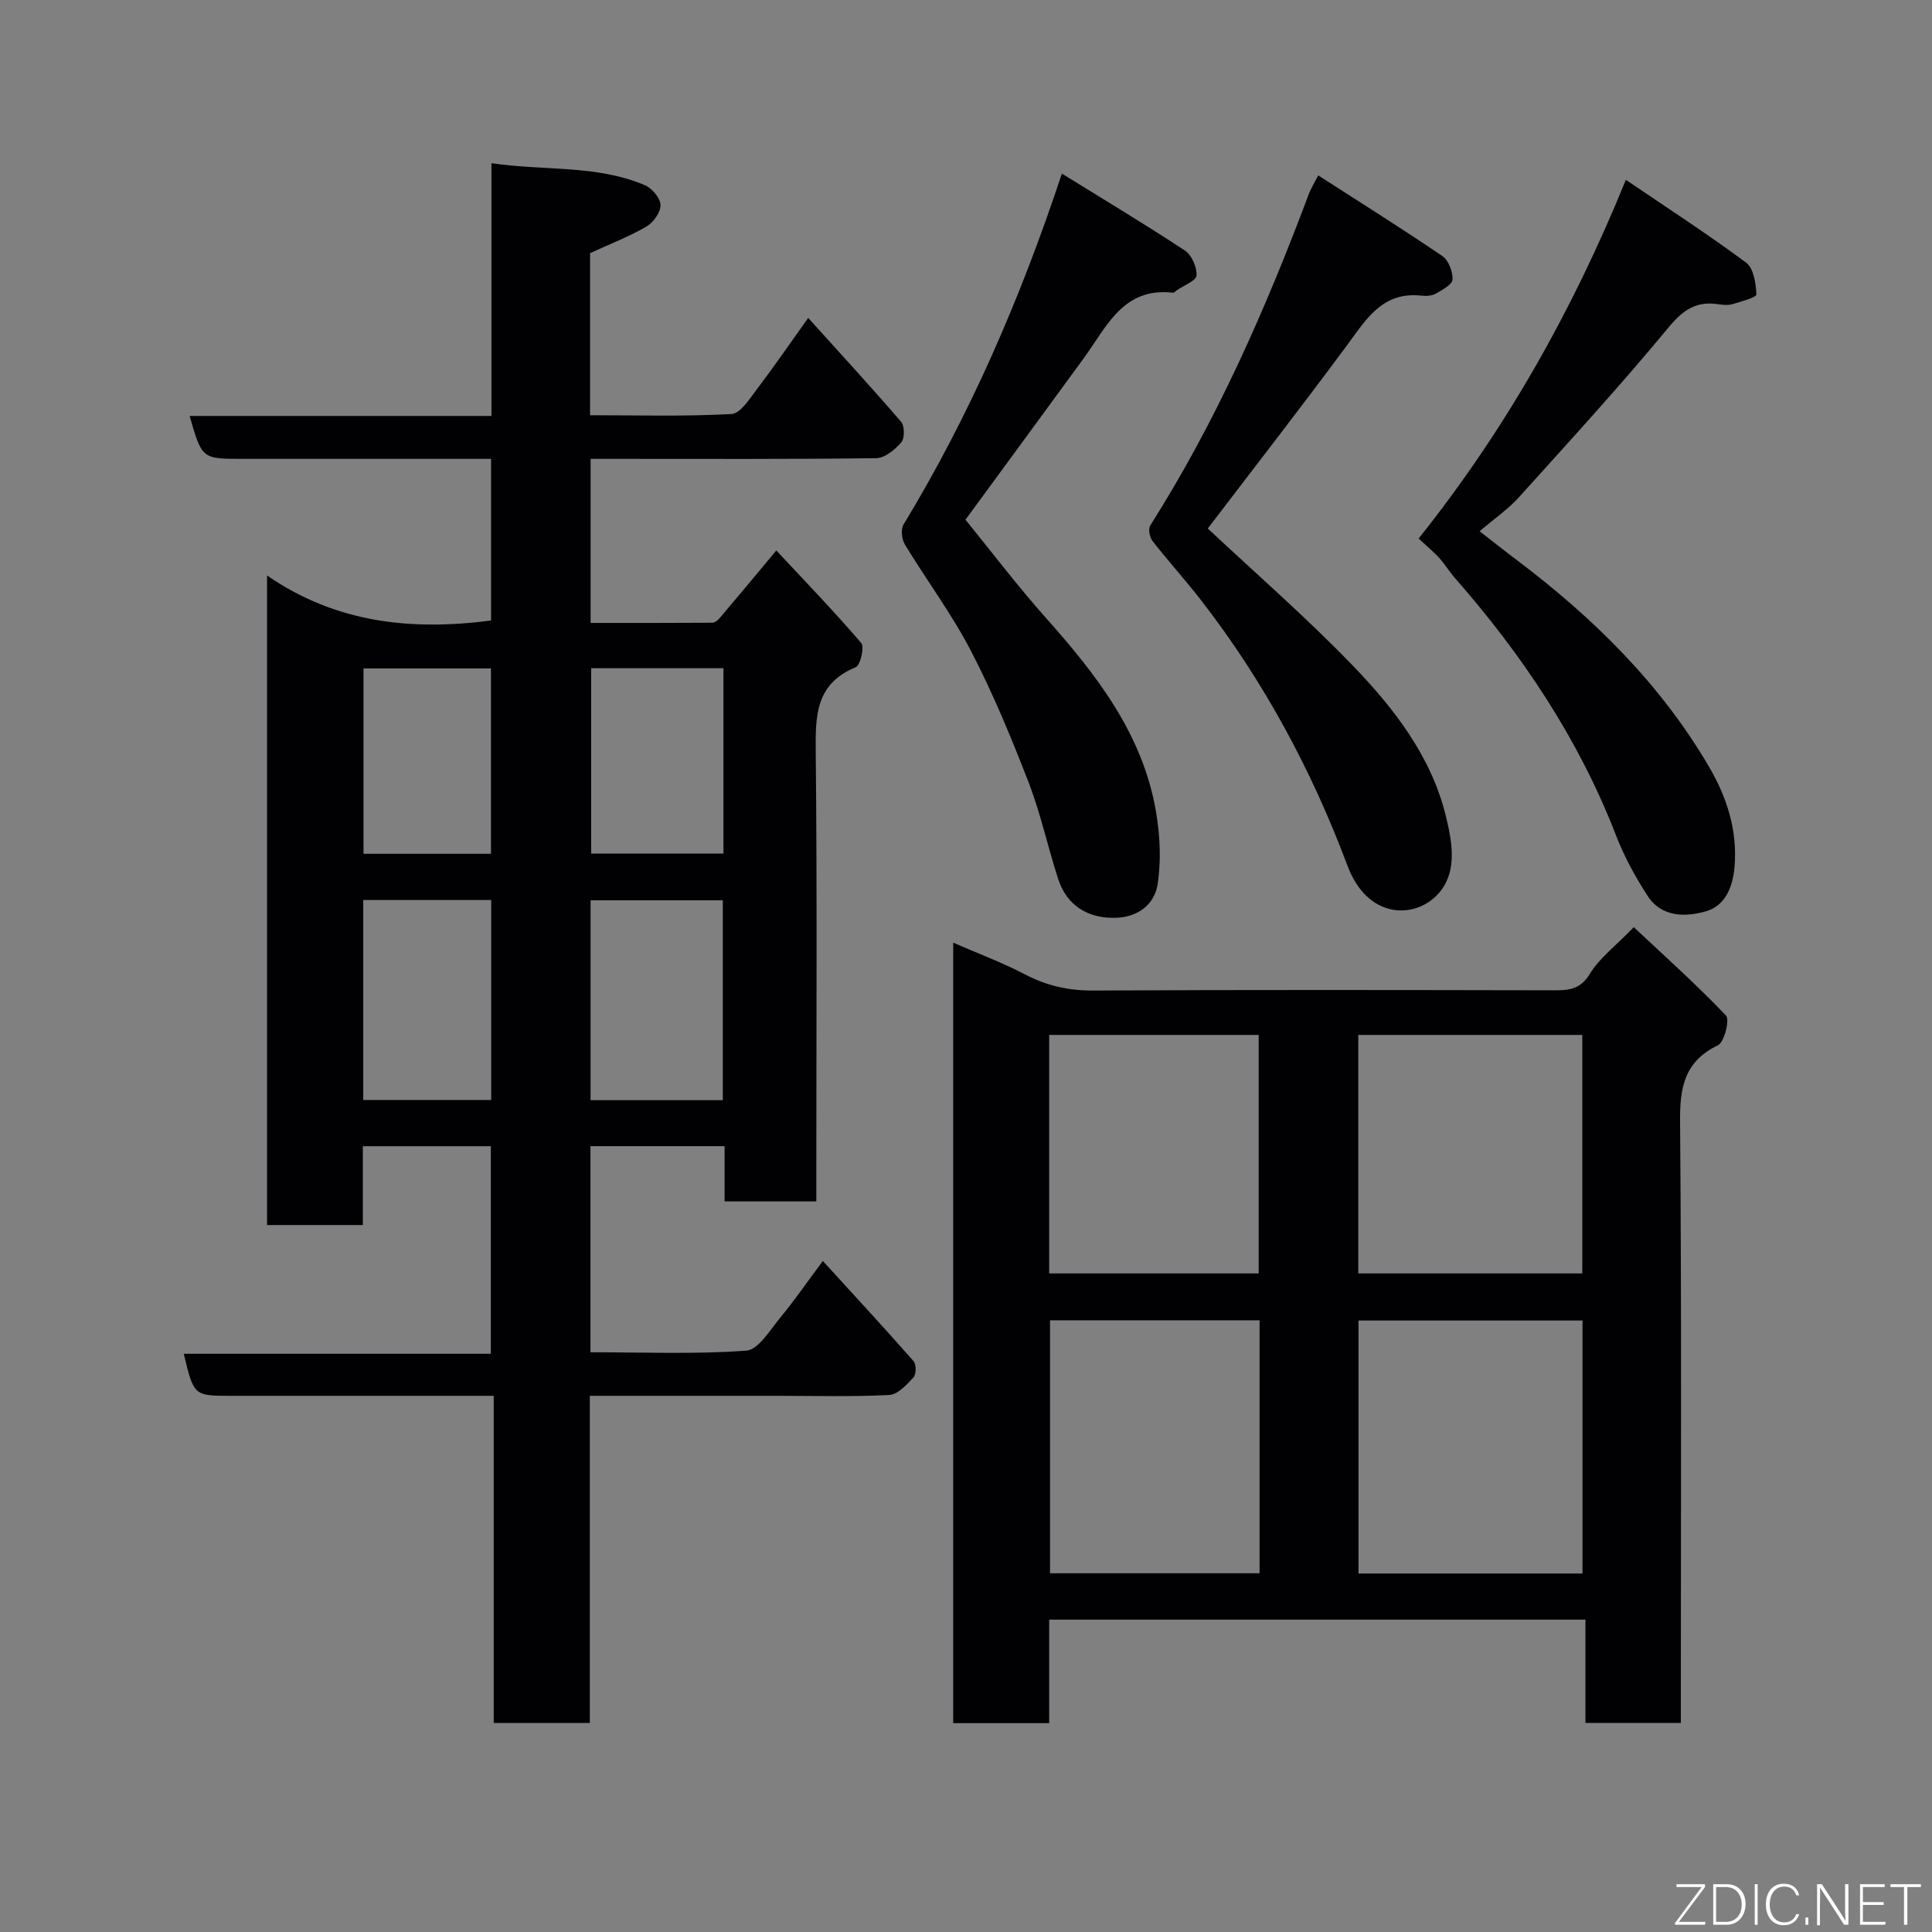 <svg enable-background="new 0 0 400 400" viewBox="0 0 400 400" xmlns="http://www.w3.org/2000/svg"><rect x="0" y="0" width="400" height="400" fill="#808080" stroke="none"/><path d="m150.02 248.74c0-3.92 0-7.53 0-11.44-9.42 0-18.47 0-27.77 0v42.67c10.76 0 21.55.45 32.25-.33 2.53-.18 4.95-4.32 7.1-6.91 2.88-3.48 5.45-7.22 8.76-11.66 6.53 7.16 12.74 13.87 18.78 20.74.58.66.57 2.74-.02 3.37-1.4 1.52-3.26 3.56-5.03 3.64-7.81.39-15.66.17-23.49.17-12.64 0-25.29 0-38.48 0v67.73c-6.81 0-13.08 0-19.9 0 0-22.31 0-44.7 0-67.73-2.64 0-4.74 0-6.84 0-15.83 0-31.67 0-47.5 0-7.75 0-7.75 0-9.83-8.7h63.57c0-14.56 0-28.61 0-42.98-8.68 0-17.4 0-26.5 0v16.32c-6.75 0-13.14 0-19.83 0 0-44.42 0-88.83 0-134.48 14.32 9.86 29.87 11.47 46.38 9.32 0-10.86 0-21.91 0-33.47-9.42 0-18.71 0-27.99 0-7.83 0-15.67 0-23.5 0-8.37 0-8.37 0-10.92-8.88h62.49c0-17.34 0-34.4 0-52.33 11.04 1.62 21.78.29 31.8 4.57 1.46.63 3.18 2.67 3.21 4.09.03 1.5-1.48 3.62-2.91 4.45-3.66 2.12-7.66 3.66-11.68 5.51v33.56c9.78 0 19.55.28 29.27-.25 1.88-.1 3.79-3.21 5.32-5.21 3.55-4.67 6.87-9.51 10.57-14.69 6.6 7.32 13.03 14.3 19.22 21.49.75.87.78 3.42.06 4.26-1.3 1.51-3.4 3.26-5.19 3.29-17.82.23-35.66.14-53.49.14-1.79 0-3.59 0-5.65 0v33.97c8.32 0 16.74.02 25.16-.04.52 0 1.15-.48 1.52-.91 3.61-4.25 7.17-8.54 11.77-14.05 5.93 6.36 11.95 12.59 17.58 19.16.71.82-.18 4.62-1.16 5.02-8.27 3.4-8.34 9.98-8.26 17.47.3 29.16.12 58.33.12 87.5v5.62c-6.4 0-12.33 0-18.99 0zm-.37-20.96c0-14.11 0-27.81 0-41.38-9.4 0-18.44 0-27.38 0v41.38zm-74.44-.04h26.49c0-13.96 0-27.66 0-41.4-9.01 0-17.72 0-26.49 0zm74.57-89.39c-9.44 0-18.48 0-27.38 0v38.38h27.38c0-12.85 0-25.43 0-38.38zm-48.13 38.42c0-13.1 0-25.8 0-38.38-9.06 0-17.78 0-26.39 0v38.38z" fill="#010103"/><path d="m217.22 356.76c-6.98 0-13.25 0-19.87 0 0-53.58 0-107.14 0-161.59 5.02 2.19 10.08 4.07 14.83 6.55 4.5 2.36 9.01 3.39 14.13 3.36 31.81-.17 63.63-.11 95.45-.05 3.1.01 5.43-.18 7.39-3.39 2.03-3.32 5.39-5.84 9.11-9.68 6.57 6.17 13.09 11.99 19.09 18.3.81.85-.33 5.49-1.66 6.14-6.9 3.35-7.91 8.63-7.85 15.71.33 39.64.16 79.29.16 118.93v5.67c-6.66 0-12.93 0-19.75 0 0-6.92 0-13.98 0-21.38-37.25 0-73.95 0-111.03 0zm110.42-30.98c0-17.78 0-35.15 0-52.38-15.73 0-31.11 0-46.38 0v52.38zm-46.42-62.13h46.38c0-16.73 0-33.1 0-49.38-15.65 0-30.91 0-46.38 0zm-20.44 9.7c-14.77 0-29.14 0-43.38 0v52.38h43.38c0-17.51 0-34.77 0-52.38zm-43.56-9.7h43.38c0-16.73 0-33.1 0-49.38-14.65 0-28.91 0-43.38 0z" fill="#010103"/><path d="m293.71 111.5c17.98-22.56 31.83-47.06 42.91-74.27 8.59 5.84 16.94 11.24 24.9 17.15 1.56 1.16 2.03 4.31 2.12 6.58.02.62-3.14 1.47-4.91 2-.92.27-2 .18-2.98.03-4.52-.69-7.26 1.13-10.27 4.77-9.97 12.06-20.56 23.61-31.04 35.23-2.18 2.42-4.95 4.3-8.1 7 2.8 2.17 5.27 4.14 7.8 6.04 15.77 11.91 29.69 25.6 39.72 42.76 3.63 6.21 5.89 13.05 5.26 20.63-.37 4.37-1.98 8.09-5.88 9.24-4.21 1.23-9.23 1.3-12.12-3.18-2.55-3.93-4.85-8.14-6.53-12.5-7.71-19.92-19.35-37.32-33.34-53.28-1.18-1.35-2.12-2.91-3.32-4.24-1.15-1.25-2.45-2.31-4.22-3.96z" fill="#010103"/><path d="m272.92 36.31c8.8 5.66 17.36 11.03 25.7 16.7 1.29.87 2.19 3.24 2.11 4.86-.05 1.05-2.13 2.15-3.47 2.92-.79.46-1.94.53-2.89.43-8.24-.95-11.61 5.03-15.65 10.49-9.52 12.85-19.34 25.48-28.66 37.71 9.84 9.23 20.32 18.34 29.93 28.29 8.63 8.94 16.36 18.9 19.38 31.32 1.36 5.62 2.59 12.27-2.35 16.77-4.87 4.43-14.03 4.16-18.05-6.59-7.42-19.82-17.36-38.26-30.35-55-3.22-4.15-6.76-8.04-9.99-12.18-.6-.77-.94-2.5-.49-3.22 13.69-21.6 23.92-44.83 32.86-68.7.33-.91.87-1.75 1.92-3.8z" fill="#010103"/><path d="m199.89 107.6c5.34 6.55 10.77 13.73 16.74 20.43 10.43 11.71 19.91 23.93 22.68 39.86.87 4.99 1.13 10.33.34 15.3-.63 3.96-3.94 6.67-8.56 6.83-5.82.2-10.22-2.52-12.01-8.04-2.15-6.64-3.62-13.53-6.13-20.03-3.58-9.24-7.38-18.44-11.94-27.22-3.97-7.63-9.18-14.61-13.66-21.99-.66-1.08-.88-3.16-.28-4.15 13.67-22.53 24.11-46.51 32.78-72.65 8.76 5.42 17.23 10.5 25.47 15.93 1.41.93 2.52 3.47 2.41 5.17-.08 1.11-2.63 2.04-4.07 3.05-.27.19-.57.54-.82.51-10.32-1.18-13.7 7.04-18.42 13.51-8.77 12.03-17.59 24.01-24.53 33.49z" fill="#010103"/><g fill="#fbfcfa"><path d="m346.9 398 5.4-7.3h-5.2v-.6h5.9v.6l-5.4 7.2h5.5l-.1.6h-6.2v-.5z"/><path d="m354.7 390.1h2.8c2.3 0 3.9 1.6 3.9 4.1s-1.6 4.3-3.9 4.3h-2.8zm.6 7.8h2c2.2 0 3.3-1.6 3.3-3.6 0-1.8-1-3.6-3.3-3.6h-2z"/><path d="m363.9 390.1v8.4h-.6v-8.4h1.6z"/><path d="m372.5 396.3c-.4 1.3-1.4 2.3-3.2 2.3-2.4 0-3.7-1.9-3.7-4.3 0-2.3 1.2-4.3 3.7-4.3 1.8 0 2.9 1 3.2 2.4h-.6c-.4-1.1-1.1-1.8-2.5-1.8-2.1 0-3 1.9-3 3.7s.9 3.7 3 3.7c1.4 0 2.1-.7 2.5-1.7z"/><path d="m373.8 398.5v-1.5h.6v1.5z"/><path d="m376.2 398.5v-8.4h1c1.3 2 4.4 6.7 4.9 7.6-.1-1.2-.1-2.4-.1-3.8v-3.8h.7v8.4h-.9c-1.2-1.9-4.4-6.8-5-7.7.1 1.1 0 2.3 0 3.9v3.9h-.6z"/><path d="m390 394.4h-4.3v3.5h4.7l-.1.6h-5.2v-8.4h5.1v.6h-4.5v3.1h4.3z"/><path d="m394.2 390.7h-2.8v-.6h6.3v.6h-2.8v7.8h-.7z"/></g></svg>